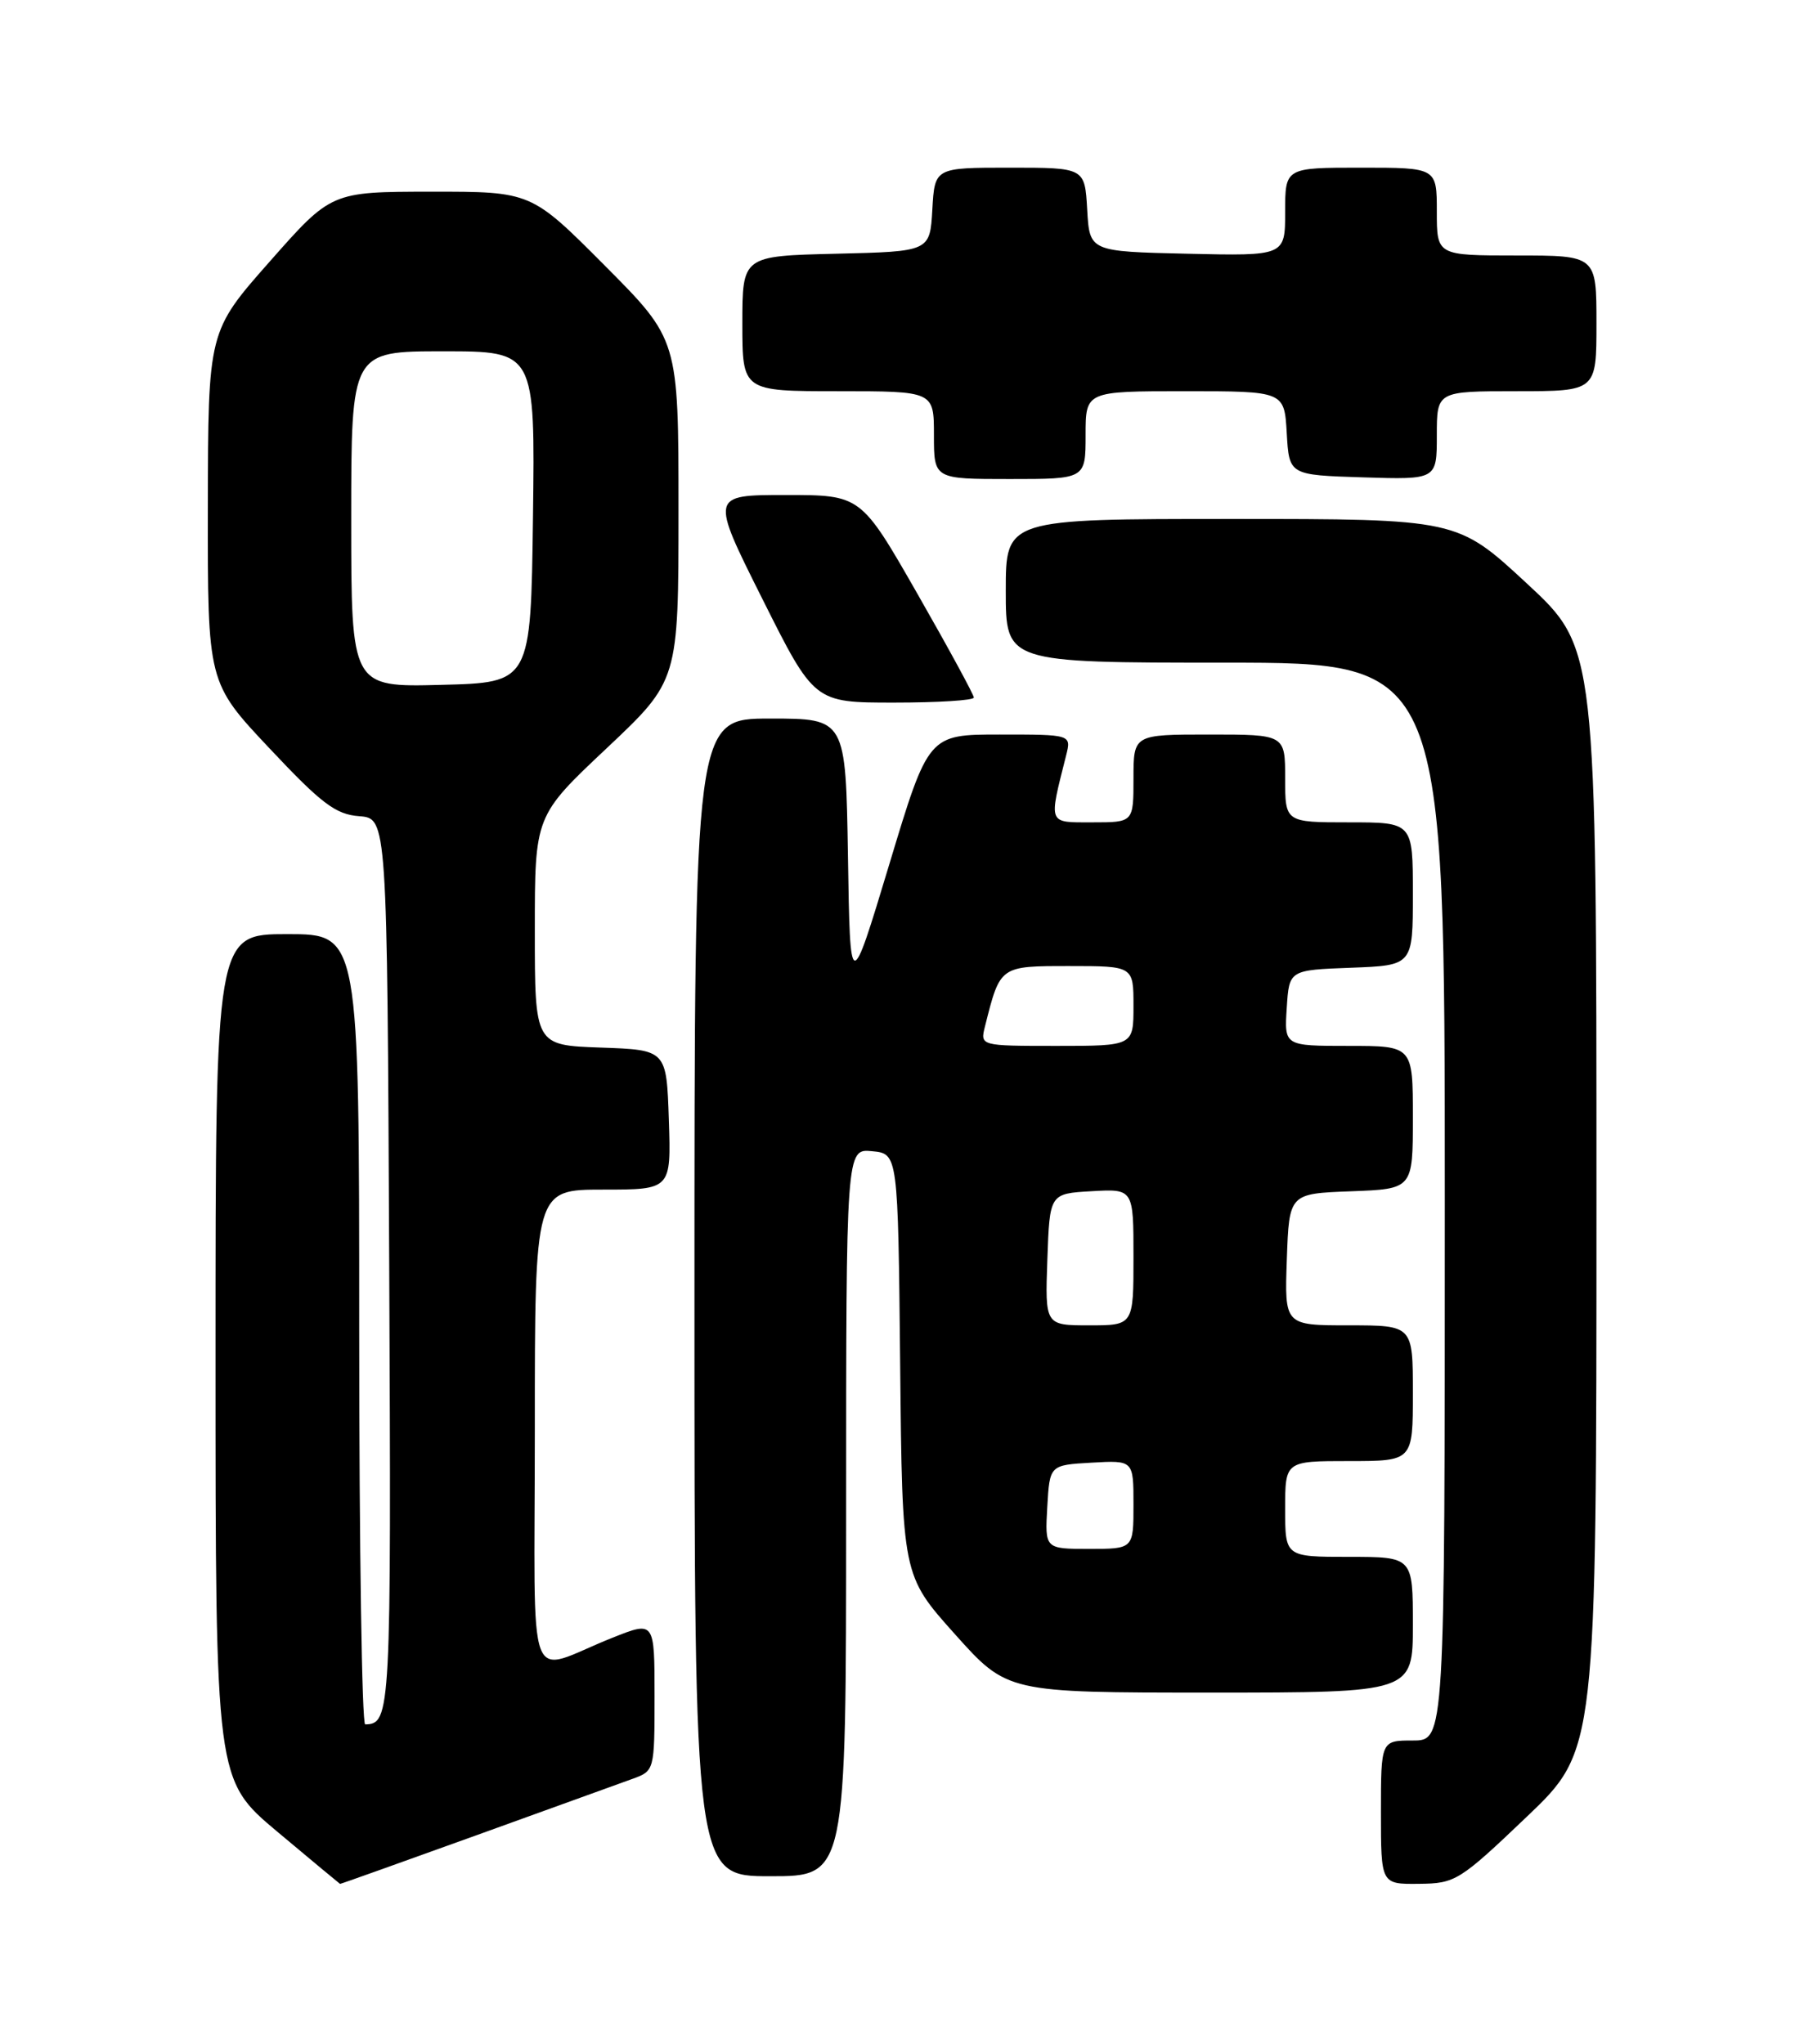 <?xml version="1.0" encoding="UTF-8" standalone="no"?>
<!DOCTYPE svg PUBLIC "-//W3C//DTD SVG 1.1//EN" "http://www.w3.org/Graphics/SVG/1.1/DTD/svg11.dtd" >
<svg xmlns="http://www.w3.org/2000/svg" xmlns:xlink="http://www.w3.org/1999/xlink" version="1.1" viewBox="0 0 226 256">
 <g >
 <path fill="currentColor"
d=" M 59.60 229.90 C 68.90 226.54 77.74 223.35 79.25 222.80 C 81.98 221.81 82.00 221.75 82.00 212.42 C 82.00 203.03 82.00 203.03 76.75 205.12 C 65.67 209.52 67.00 213.08 67.00 178.98 C 67.00 149.00 67.00 149.00 75.54 149.00 C 84.08 149.00 84.08 149.00 83.79 140.25 C 83.50 131.50 83.50 131.50 75.25 131.21 C 67.00 130.92 67.00 130.92 67.00 116.55 C 67.00 102.19 67.00 102.19 76.00 93.72 C 85.00 85.24 85.00 85.24 85.00 63.89 C 85.00 42.54 85.00 42.54 75.77 33.27 C 66.54 24.00 66.54 24.00 54.02 24.01 C 41.50 24.02 41.50 24.02 33.79 32.76 C 26.07 41.50 26.07 41.50 26.04 63.50 C 26.01 85.50 26.01 85.50 33.76 93.73 C 40.27 100.66 42.05 102.01 45.00 102.23 C 48.50 102.50 48.50 102.50 48.76 158.44 C 49.02 214.75 48.96 215.92 45.75 215.98 C 45.34 215.99 45.00 193.73 45.00 166.50 C 45.00 117.00 45.00 117.00 36.00 117.00 C 27.00 117.00 27.00 117.00 27.00 169.96 C 27.00 222.93 27.00 222.93 34.75 229.43 C 39.01 233.00 42.55 235.94 42.60 235.96 C 42.66 235.98 50.31 233.25 59.60 229.90 Z  M 191.25 227.57 C 200.00 219.23 200.00 219.23 200.00 150.20 C 200.00 81.16 200.00 81.16 191.28 73.08 C 182.56 65.00 182.56 65.00 154.28 65.00 C 126.00 65.00 126.00 65.00 126.00 74.00 C 126.00 83.00 126.00 83.00 153.50 83.00 C 181.00 83.00 181.00 83.00 181.00 150.50 C 181.00 218.00 181.00 218.00 177.00 218.00 C 173.00 218.00 173.00 218.00 173.00 227.00 C 173.00 236.00 173.00 236.00 177.75 235.95 C 182.32 235.91 182.84 235.59 191.25 227.57 Z  M 106.00 189.44 C 106.00 143.87 106.00 143.87 109.25 144.19 C 112.50 144.50 112.50 144.50 112.77 170.91 C 113.03 197.31 113.03 197.31 119.61 204.66 C 126.18 212.00 126.18 212.00 151.59 212.00 C 177.00 212.00 177.00 212.00 177.00 203.50 C 177.00 195.00 177.00 195.00 169.00 195.00 C 161.00 195.00 161.00 195.00 161.00 189.00 C 161.00 183.00 161.00 183.00 169.00 183.00 C 177.00 183.00 177.00 183.00 177.00 174.50 C 177.00 166.00 177.00 166.00 168.96 166.00 C 160.92 166.00 160.92 166.00 161.21 157.75 C 161.50 149.50 161.50 149.50 169.25 149.21 C 177.00 148.92 177.00 148.92 177.00 139.96 C 177.00 131.00 177.00 131.00 168.95 131.00 C 160.89 131.00 160.89 131.00 161.20 126.25 C 161.50 121.50 161.50 121.50 169.25 121.21 C 177.00 120.92 177.00 120.92 177.00 111.96 C 177.00 103.00 177.00 103.00 169.00 103.00 C 161.00 103.00 161.00 103.00 161.00 97.50 C 161.00 92.00 161.00 92.00 151.50 92.00 C 142.00 92.00 142.00 92.00 142.00 97.50 C 142.00 103.00 142.00 103.00 136.88 103.00 C 131.21 103.00 131.36 103.37 133.56 94.62 C 134.22 92.00 134.22 92.00 125.26 92.00 C 116.31 92.00 116.31 92.00 111.41 108.25 C 106.50 124.50 106.50 124.50 106.23 107.25 C 105.95 90.00 105.95 90.00 96.48 90.00 C 87.00 90.00 87.00 90.00 87.00 162.50 C 87.00 235.00 87.00 235.00 96.50 235.00 C 106.00 235.00 106.00 235.00 106.00 189.44 Z  M 122.00 87.37 C 122.00 87.02 118.82 81.17 114.93 74.37 C 107.85 62.00 107.85 62.00 98.42 62.00 C 88.99 62.00 88.99 62.00 95.50 75.00 C 102.01 88.00 102.01 88.00 112.01 88.00 C 117.50 88.00 122.00 87.72 122.00 87.37 Z  M 136.00 54.50 C 136.00 49.00 136.00 49.00 148.45 49.00 C 160.90 49.00 160.90 49.00 161.20 54.25 C 161.50 59.50 161.50 59.50 170.75 59.79 C 180.00 60.08 180.00 60.08 180.00 54.54 C 180.00 49.00 180.00 49.00 190.00 49.00 C 200.00 49.00 200.00 49.00 200.00 40.50 C 200.00 32.00 200.00 32.00 190.00 32.00 C 180.00 32.00 180.00 32.00 180.00 26.50 C 180.00 21.00 180.00 21.00 170.50 21.00 C 161.00 21.00 161.00 21.00 161.00 26.53 C 161.00 32.06 161.00 32.06 148.75 31.78 C 136.50 31.50 136.50 31.50 136.20 26.25 C 135.90 21.00 135.90 21.00 126.50 21.00 C 117.10 21.00 117.10 21.00 116.80 26.25 C 116.50 31.50 116.50 31.50 104.75 31.78 C 93.00 32.06 93.00 32.06 93.00 40.53 C 93.00 49.00 93.00 49.00 105.00 49.00 C 117.00 49.00 117.00 49.00 117.00 54.50 C 117.00 60.00 117.00 60.00 126.50 60.00 C 136.00 60.00 136.00 60.00 136.00 54.50 Z  M 44.00 65.03 C 44.00 44.00 44.00 44.00 55.52 44.00 C 67.04 44.00 67.04 44.00 66.77 64.75 C 66.50 85.50 66.50 85.50 55.25 85.78 C 44.00 86.07 44.00 86.07 44.00 65.03 Z  M 131.20 188.75 C 131.50 183.50 131.50 183.50 136.75 183.20 C 142.00 182.90 142.00 182.90 142.00 188.45 C 142.00 194.00 142.00 194.00 136.45 194.00 C 130.90 194.00 130.90 194.00 131.20 188.75 Z  M 131.21 157.75 C 131.50 149.50 131.50 149.50 136.75 149.20 C 142.00 148.90 142.00 148.90 142.00 157.45 C 142.00 166.00 142.00 166.00 136.46 166.00 C 130.92 166.00 130.92 166.00 131.21 157.75 Z  M 123.40 128.54 C 125.31 120.95 125.23 121.00 133.98 121.00 C 142.00 121.00 142.00 121.00 142.00 126.00 C 142.00 131.00 142.00 131.00 132.39 131.00 C 122.78 131.00 122.78 131.00 123.40 128.54 Z "/>
</g>
</svg>